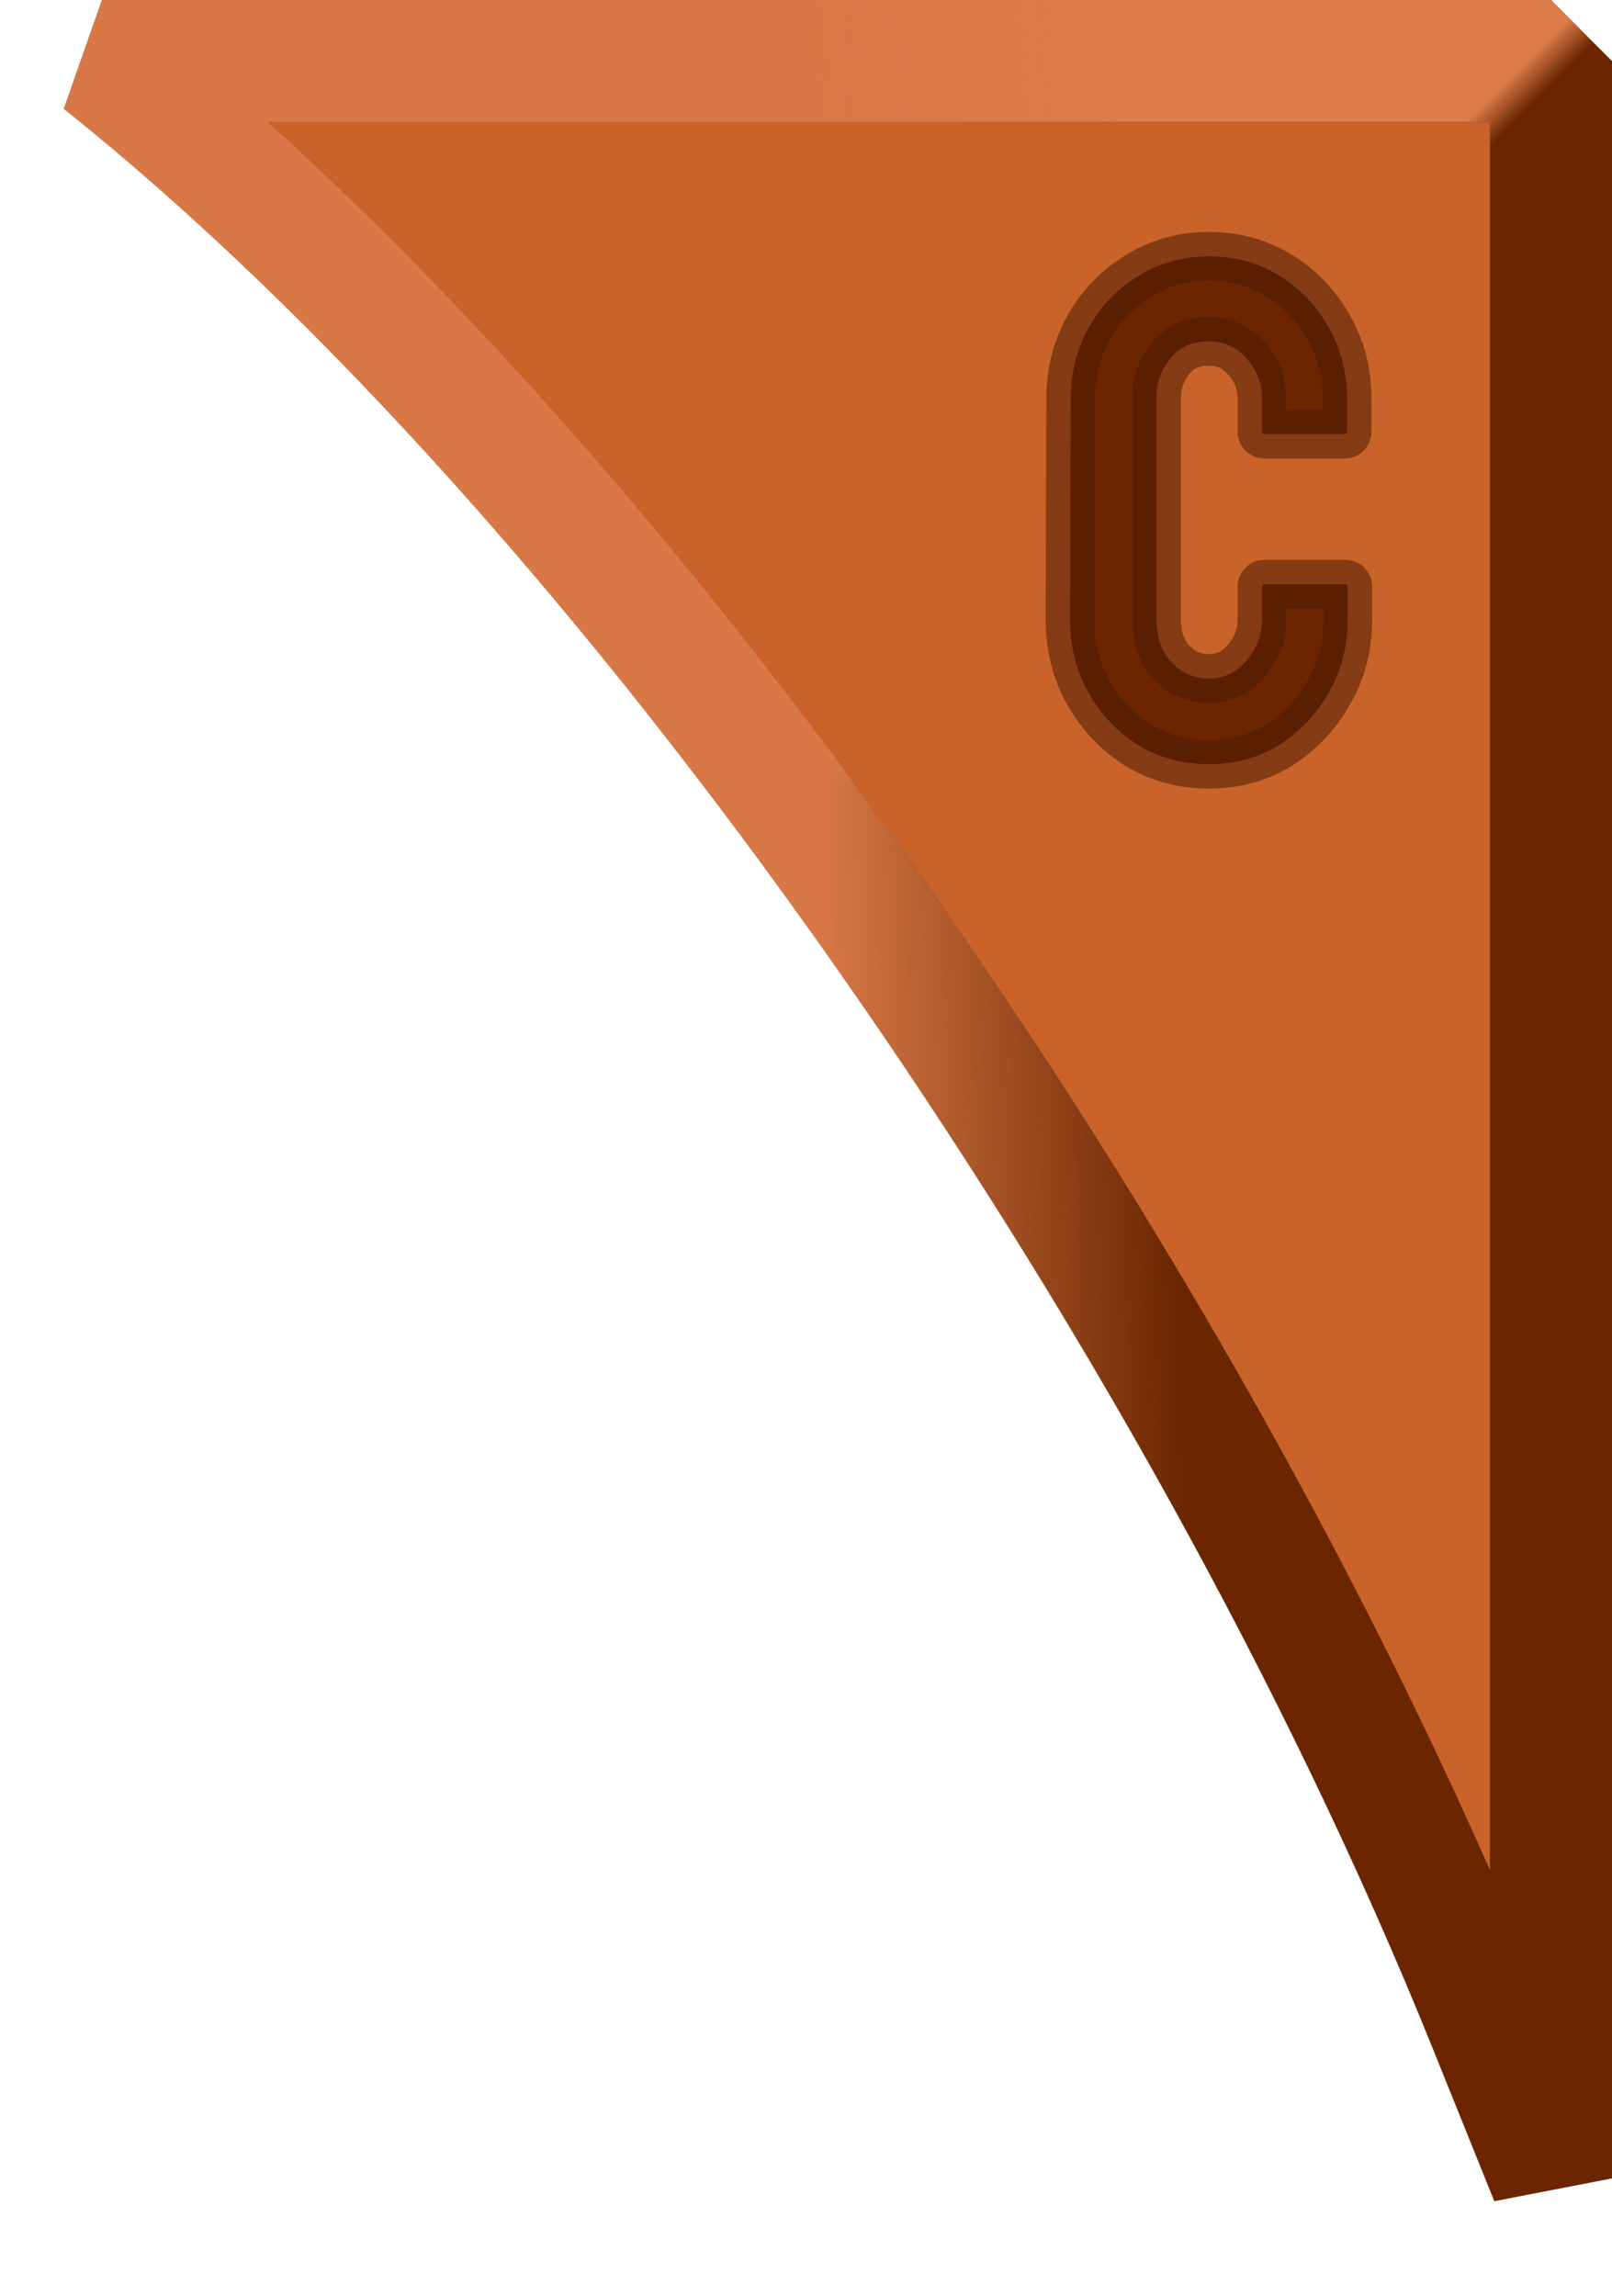 <svg width="66" height="94" viewBox="0 0 66 94" fill="none" xmlns="http://www.w3.org/2000/svg">
    <path d="M60.98 82.942C49.005 53.229 25.782 19.74 4.176 2.5H63.5V82.768L63.5 87.793C63.5 88.312 63.5 88.779 63.5 89.195C63.32 88.748 63.114 88.237 62.882 87.662L60.98 82.942Z" fill="#C9632A"/>
    <path d="M60.98 82.942C49.005 53.229 25.782 19.74 4.176 2.5H63.5V82.768L63.5 87.793C63.5 88.312 63.5 88.779 63.5 89.195C63.32 88.748 63.114 88.237 62.882 87.662L60.98 82.942Z" stroke="#6B2600" stroke-width="5" stroke-linejoin="bevel"/>
    <path d="M60.98 82.942C49.005 53.229 25.782 19.74 4.176 2.5H63.5V82.768L63.5 87.793C63.5 88.312 63.5 88.779 63.5 89.195C63.32 88.748 63.114 88.237 62.882 87.662L60.98 82.942Z" stroke="url(#paint2_linear)" stroke-width="5" stroke-linejoin="bevel"/>
    <path d="M60.98 82.942C49.005 53.229 25.782 19.74 4.176 2.5H63.5V82.768L63.5 87.793C63.5 88.312 63.5 88.779 63.5 89.195C63.32 88.748 63.114 88.237 62.882 87.662L60.98 82.942Z" stroke="url(#paint3_linear)" stroke-width="5" stroke-linejoin="bevel"/>
    <path d="M49.496 31.29C48.433 31.29 47.466 31.029 46.596 30.507C45.745 29.966 45.069 29.25 44.566 28.361C44.063 27.472 43.812 26.476 43.812 25.374L43.841 16.326C43.841 15.263 44.083 14.296 44.566 13.426C45.069 12.537 45.745 11.831 46.596 11.309C47.466 10.768 48.433 10.497 49.496 10.497C50.559 10.497 51.516 10.758 52.367 11.28C53.218 11.802 53.894 12.508 54.397 13.397C54.9 14.267 55.151 15.243 55.151 16.326V17.66C55.151 17.737 55.112 17.776 55.035 17.776H51.787C51.71 17.776 51.671 17.737 51.671 17.66V16.326C51.671 15.688 51.458 15.137 51.033 14.673C50.627 14.209 50.115 13.977 49.496 13.977C48.8 13.977 48.268 14.219 47.901 14.702C47.534 15.166 47.35 15.707 47.35 16.326V25.374C47.35 26.089 47.553 26.669 47.959 27.114C48.384 27.559 48.897 27.781 49.496 27.781C50.115 27.781 50.627 27.539 51.033 27.056C51.458 26.553 51.671 25.993 51.671 25.374V24.04C51.671 23.963 51.71 23.924 51.787 23.924H55.064C55.141 23.924 55.18 23.963 55.18 24.04V25.374C55.18 26.476 54.919 27.472 54.397 28.361C53.894 29.25 53.218 29.966 52.367 30.507C51.516 31.029 50.559 31.29 49.496 31.29Z" fill="#6B2600"/>
    <path d="M46.596 30.507L46.059 31.351L46.07 31.358L46.081 31.364L46.596 30.507ZM44.566 28.361L43.695 28.853L43.695 28.853L44.566 28.361ZM43.812 25.374L42.812 25.371V25.374H43.812ZM43.841 16.326L44.841 16.329V16.326H43.841ZM44.566 13.426L43.695 12.934L43.692 12.94L44.566 13.426ZM46.596 11.309L47.119 12.161L47.124 12.158L46.596 11.309ZM52.367 11.28L51.844 12.132L51.844 12.132L52.367 11.28ZM54.397 13.397L53.526 13.889L53.531 13.897L54.397 13.397ZM51.033 14.673L50.28 15.332L50.288 15.34L50.296 15.349L51.033 14.673ZM47.901 14.702L48.685 15.323L48.691 15.315L48.697 15.307L47.901 14.702ZM47.959 27.114L47.221 27.788L47.228 27.797L47.236 27.805L47.959 27.114ZM51.033 27.056L50.27 26.41L50.267 26.413L51.033 27.056ZM54.397 28.361L53.535 27.855L53.531 27.862L53.526 27.869L54.397 28.361ZM52.367 30.507L52.89 31.359L52.897 31.355L52.904 31.351L52.367 30.507ZM49.496 30.29C48.605 30.29 47.818 30.074 47.111 29.649L46.081 31.364C47.114 31.984 48.261 32.29 49.496 32.29V30.29ZM47.133 29.663C46.422 29.211 45.86 28.617 45.437 27.869L43.695 28.853C44.278 29.883 45.068 30.72 46.059 31.351L47.133 29.663ZM45.437 27.869C45.025 27.142 44.812 26.318 44.812 25.374H42.812C42.812 26.634 43.101 27.802 43.695 28.853L45.437 27.869ZM44.812 25.377L44.841 16.329L42.841 16.323L42.812 25.371L44.812 25.377ZM44.841 16.326C44.841 15.421 45.045 14.623 45.44 13.912L43.692 12.94C43.12 13.969 42.841 15.105 42.841 16.326H44.841ZM45.437 13.918C45.858 13.173 46.416 12.592 47.119 12.161L46.073 10.457C45.074 11.069 44.279 11.901 43.695 12.934L45.437 13.918ZM47.124 12.158C47.83 11.719 48.612 11.497 49.496 11.497V9.497C48.253 9.497 47.102 9.816 46.068 10.46L47.124 12.158ZM49.496 11.497C50.387 11.497 51.161 11.713 51.844 12.132L52.89 10.428C51.872 9.803 50.731 9.497 49.496 9.497V11.497ZM51.844 12.132C52.547 12.563 53.105 13.144 53.526 13.889L55.268 12.905C54.684 11.872 53.889 11.04 52.89 10.428L51.844 12.132ZM53.531 13.897C53.939 14.604 54.151 15.405 54.151 16.326H56.151C56.151 15.082 55.86 13.931 55.263 12.897L53.531 13.897ZM54.151 16.326V17.66H56.151V16.326H54.151ZM54.151 17.66C54.151 17.544 54.181 17.274 54.415 17.04C54.649 16.805 54.919 16.776 55.035 16.776V18.776C55.228 18.776 55.556 18.727 55.829 18.454C56.102 18.181 56.151 17.853 56.151 17.66H54.151ZM55.035 16.776H51.787V18.776H55.035V16.776ZM51.787 16.776C51.903 16.776 52.173 16.805 52.407 17.04C52.642 17.274 52.671 17.544 52.671 17.66H50.671C50.671 17.853 50.72 18.181 50.993 18.454C51.266 18.727 51.594 18.776 51.787 18.776V16.776ZM52.671 17.66V16.326H50.671V17.66H52.671ZM52.671 16.326C52.671 15.442 52.367 14.649 51.77 13.997L50.296 15.349C50.55 15.626 50.671 15.934 50.671 16.326H52.671ZM51.786 14.014C51.189 13.333 50.402 12.977 49.496 12.977V14.977C49.827 14.977 50.065 15.085 50.28 15.332L51.786 14.014ZM49.496 12.977C48.54 12.977 47.691 13.326 47.105 14.097L48.697 15.307C48.846 15.111 49.06 14.977 49.496 14.977V12.977ZM47.117 14.081C46.603 14.73 46.35 15.493 46.35 16.326H48.35C48.35 15.922 48.464 15.602 48.685 15.323L47.117 14.081ZM46.35 16.326V25.374H48.35V16.326H46.35ZM46.35 25.374C46.35 26.289 46.615 27.126 47.221 27.788L48.697 26.44C48.49 26.213 48.35 25.89 48.35 25.374H46.35ZM47.236 27.805C47.845 28.441 48.616 28.781 49.496 28.781V26.781C49.178 26.781 48.924 26.676 48.682 26.423L47.236 27.805ZM49.496 28.781C50.417 28.781 51.207 28.403 51.799 27.699L50.267 26.413C50.047 26.675 49.812 26.781 49.496 26.781V28.781ZM51.796 27.702C52.364 27.031 52.671 26.245 52.671 25.374H50.671C50.671 25.74 50.553 26.075 50.27 26.41L51.796 27.702ZM52.671 25.374V24.04H50.671V25.374H52.671ZM52.671 24.04C52.671 24.155 52.642 24.426 52.407 24.66C52.173 24.895 51.903 24.924 51.787 24.924V22.924C51.594 22.924 51.266 22.973 50.993 23.246C50.72 23.519 50.671 23.847 50.671 24.04H52.671ZM51.787 24.924H55.064V22.924H51.787V24.924ZM55.064 24.924C54.949 24.924 54.678 24.895 54.444 24.66C54.209 24.426 54.18 24.155 54.18 24.04H56.18C56.18 23.847 56.131 23.519 55.858 23.246C55.585 22.973 55.257 22.924 55.064 22.924V24.924ZM54.18 24.04V25.374H56.18V24.04H54.18ZM54.18 25.374C54.18 26.311 53.96 27.13 53.535 27.855L55.259 28.867C55.878 27.814 56.18 26.641 56.18 25.374H54.18ZM53.526 27.869C53.103 28.617 52.541 29.211 51.83 29.663L52.904 31.351C53.895 30.72 54.685 29.883 55.268 28.853L53.526 27.869ZM51.844 29.655C51.161 30.074 50.387 30.29 49.496 30.29V32.29C50.731 32.29 51.872 31.984 52.89 31.359L51.844 29.655Z" fill="#4D1B00" fill-opacity="0.54"/>
    <defs>
        <linearGradient id="paint2_linear" x1="60" y1="5" x2="61" y2="6" gradientUnits="userSpaceOnUse">
            <stop stop-color="#DC7C49"/>
            <stop offset="1" stop-color="#DC7C49" stop-opacity="0"/>
        </linearGradient>
        <linearGradient id="paint3_linear" x1="33" y1="17.5" x2="47" y2="17" gradientUnits="userSpaceOnUse">
            <stop stop-color="#D87846"/>
            <stop offset="1" stop-color="#D87846" stop-opacity="0"/>
        </linearGradient>
    </defs>
</svg>
